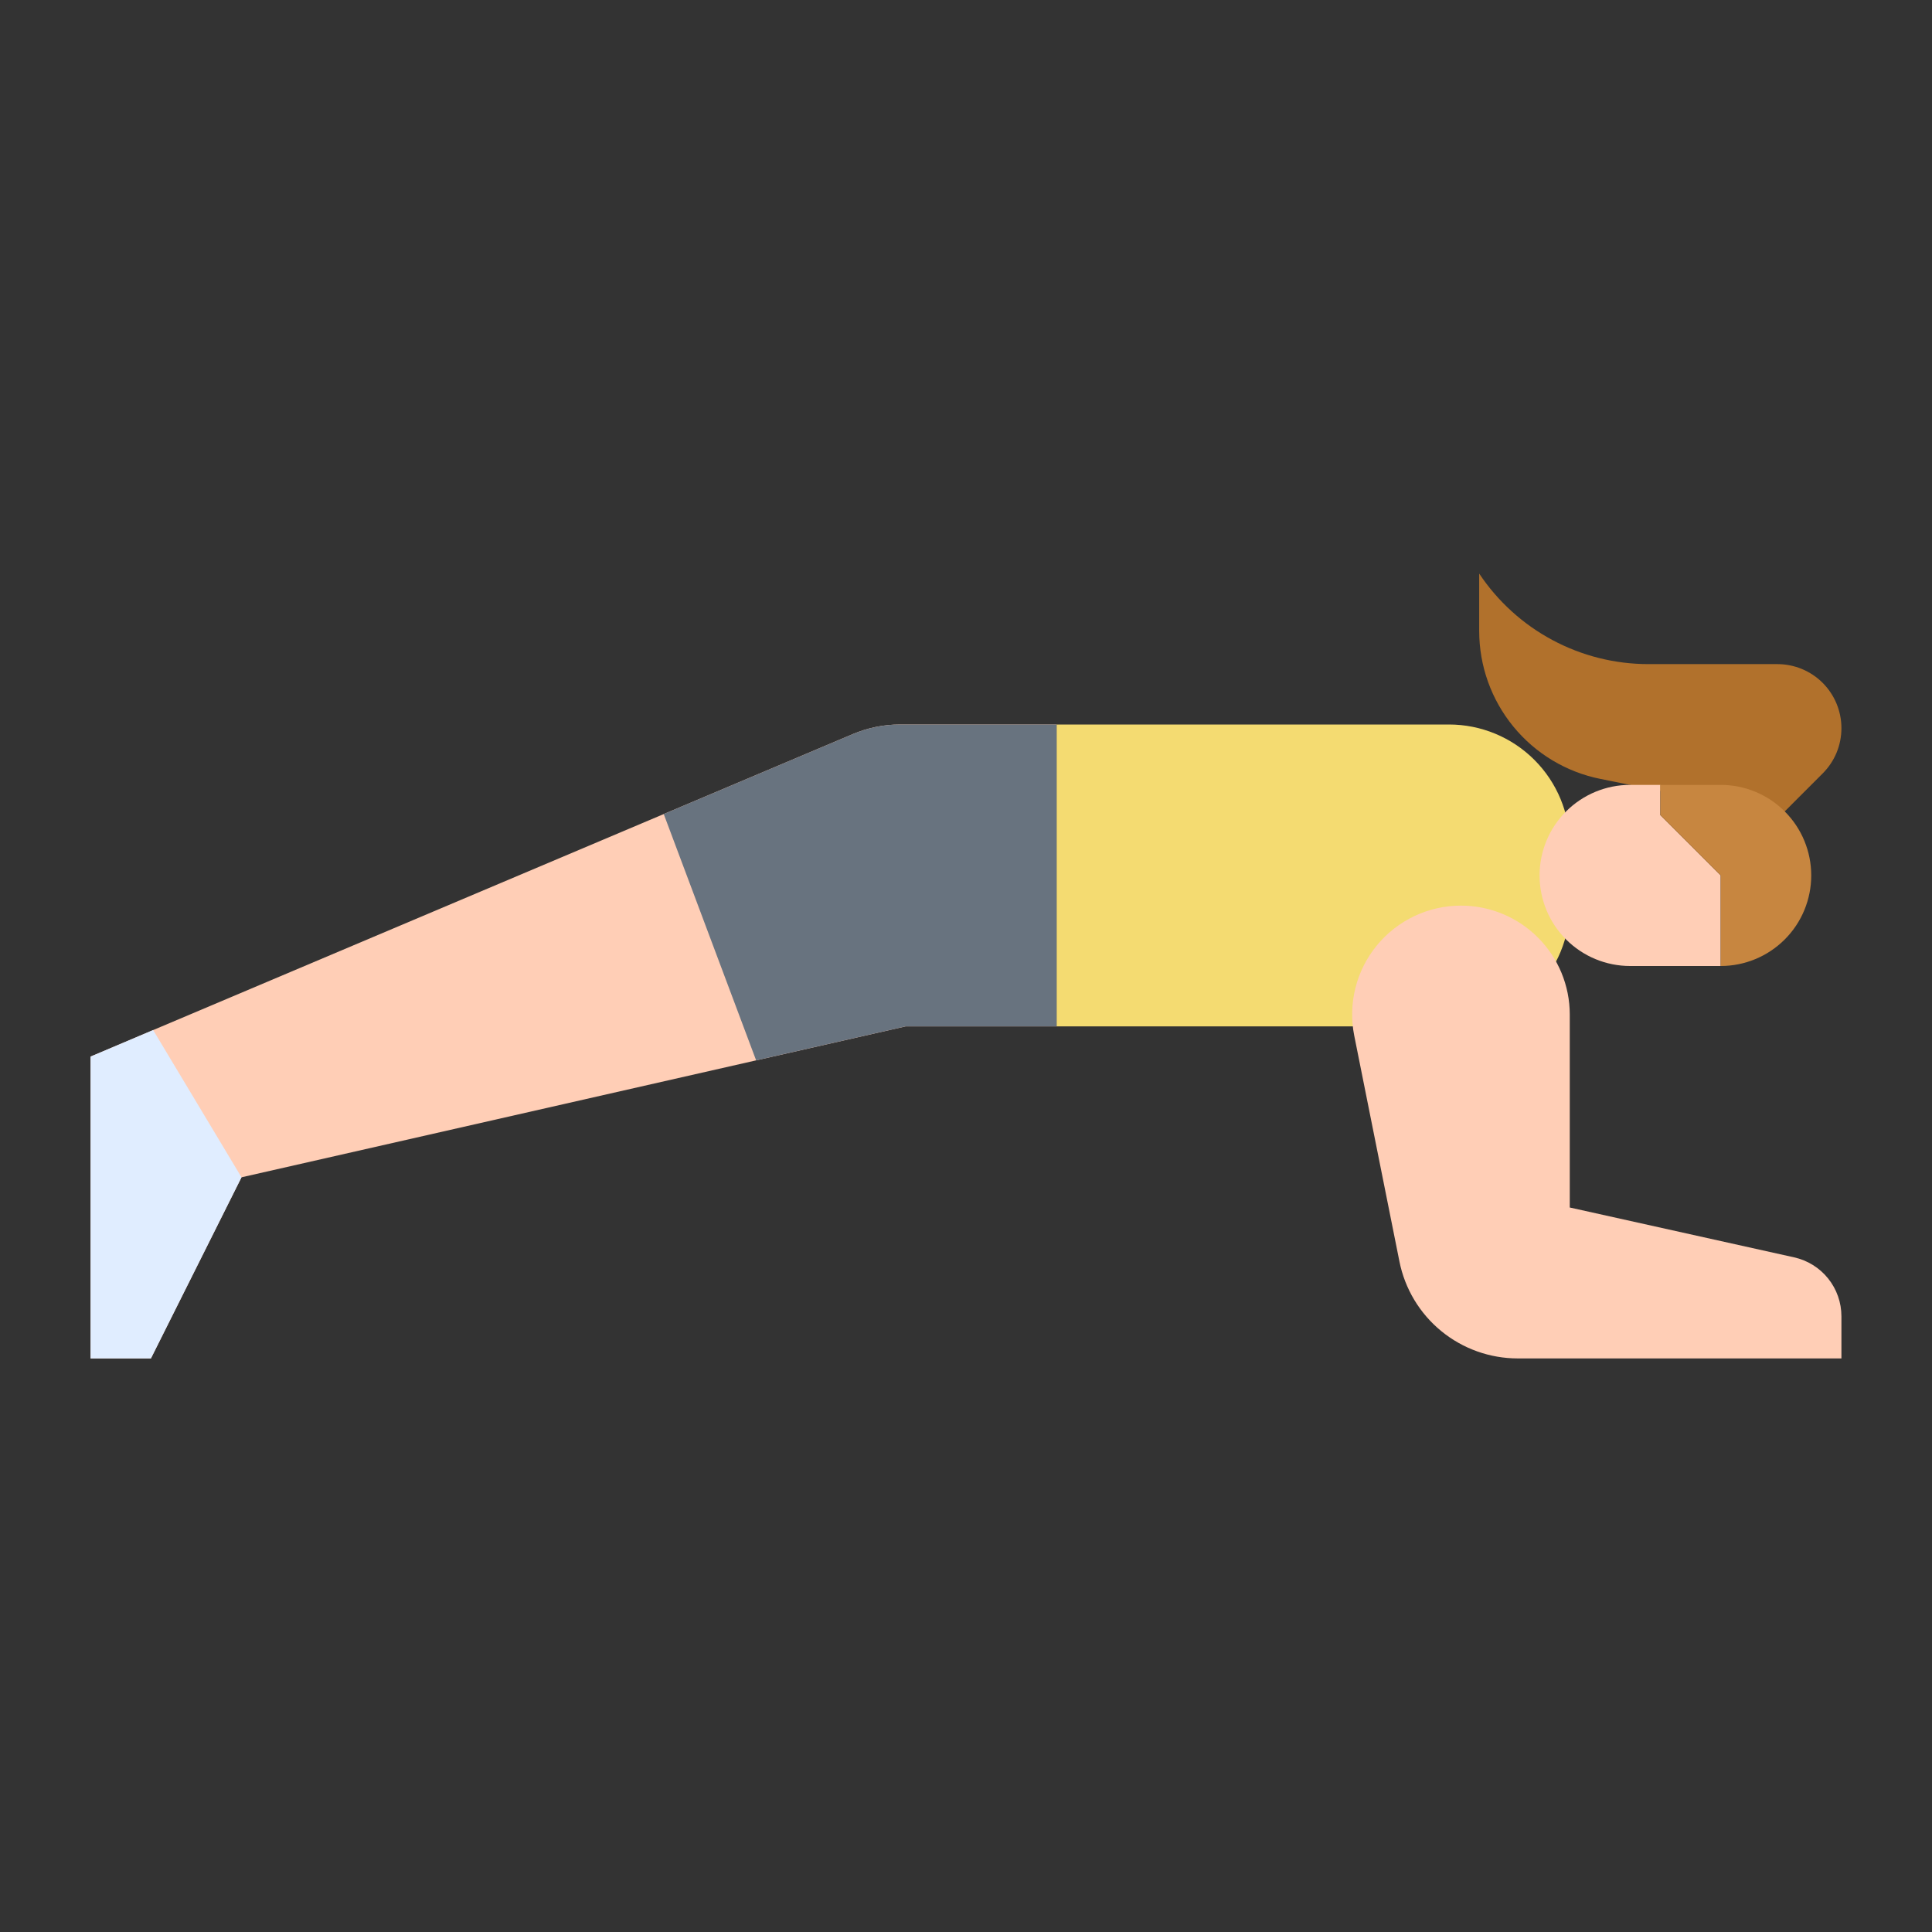 <svg width="51" height="51" viewBox="0 0 51 51" fill="none" xmlns="http://www.w3.org/2000/svg">
<rect x="0" y="0" width="51" height="51" fill="#333333" stroke="none"/>
<path d="M27.891 19.125V27.094H23.906L19.96 27.991L6.375 31.078L3.984 35.859H2.391V27.891L4.043 27.191L17.521 21.489L22.514 19.377C22.907 19.211 23.329 19.125 23.756 19.125H27.891Z" fill="#FFCEB6"/>
<path d="M27.891 19.125H38.25C39.095 19.125 39.906 19.461 40.504 20.059C41.102 20.656 41.438 21.467 41.438 22.312V23.906C41.438 24.752 41.102 25.562 40.504 26.16C39.906 26.758 39.095 27.094 38.25 27.094H27.891V19.125Z" fill="#F4DB71"/>
<path d="M47.016 21.516L48.114 20.417C48.271 20.26 48.396 20.074 48.481 19.869C48.566 19.663 48.609 19.444 48.609 19.222C48.609 18.773 48.431 18.343 48.114 18.026C47.797 17.709 47.367 17.531 46.919 17.531H43.514C42.63 17.531 41.76 17.313 40.981 16.896C40.201 16.479 39.537 15.876 39.047 15.141V16.655C39.047 17.577 39.366 18.469 39.95 19.181C40.534 19.894 41.347 20.382 42.25 20.562L43.031 20.719L47.016 21.516Z" fill="#B1712C"/>
<path d="M43.828 21.516L45.422 23.109V25.5H43.031C42.397 25.5 41.789 25.248 41.341 24.8C40.892 24.352 40.641 23.743 40.641 23.109C40.641 22.475 40.892 21.867 41.341 21.419C41.789 20.971 42.397 20.719 43.031 20.719H43.828L43.828 21.516Z" fill="#FFCEB6"/>
<path d="M45.422 25.5C46.056 25.5 46.664 25.248 47.112 24.8C47.561 24.352 47.812 23.743 47.812 23.109C47.812 22.475 47.561 21.867 47.112 21.419C46.664 20.971 46.056 20.719 45.422 20.719H43.828L43.828 21.516L45.422 23.109V25.5Z" fill="#C78640"/>
<path d="M41.438 31.875L47.361 33.191C47.715 33.27 48.032 33.467 48.259 33.75C48.486 34.033 48.609 34.385 48.609 34.747V35.859H40.066C39.329 35.859 38.615 35.604 38.045 35.137C37.475 34.67 37.085 34.02 36.941 33.297L35.749 27.341C35.666 26.925 35.676 26.495 35.779 26.082C35.882 25.67 36.075 25.286 36.345 24.957C36.614 24.629 36.953 24.364 37.337 24.182C37.721 24 38.141 23.906 38.566 23.906H38.566C38.943 23.906 39.316 23.98 39.665 24.125C40.013 24.269 40.33 24.481 40.596 24.747C40.863 25.014 41.075 25.331 41.219 25.679C41.363 26.027 41.438 26.401 41.438 26.778V31.875Z" fill="#FFCEB6"/>
<path d="M6.375 31.078L3.984 35.859H2.391V27.891L4.043 27.191L6.375 31.078Z" fill="#E0EDFF"/>
<path d="M27.891 19.125V27.094H23.906L19.96 27.991L17.521 21.489L22.514 19.377C22.907 19.211 23.329 19.125 23.756 19.125H27.891Z" fill="#68737F"/>
</svg>
